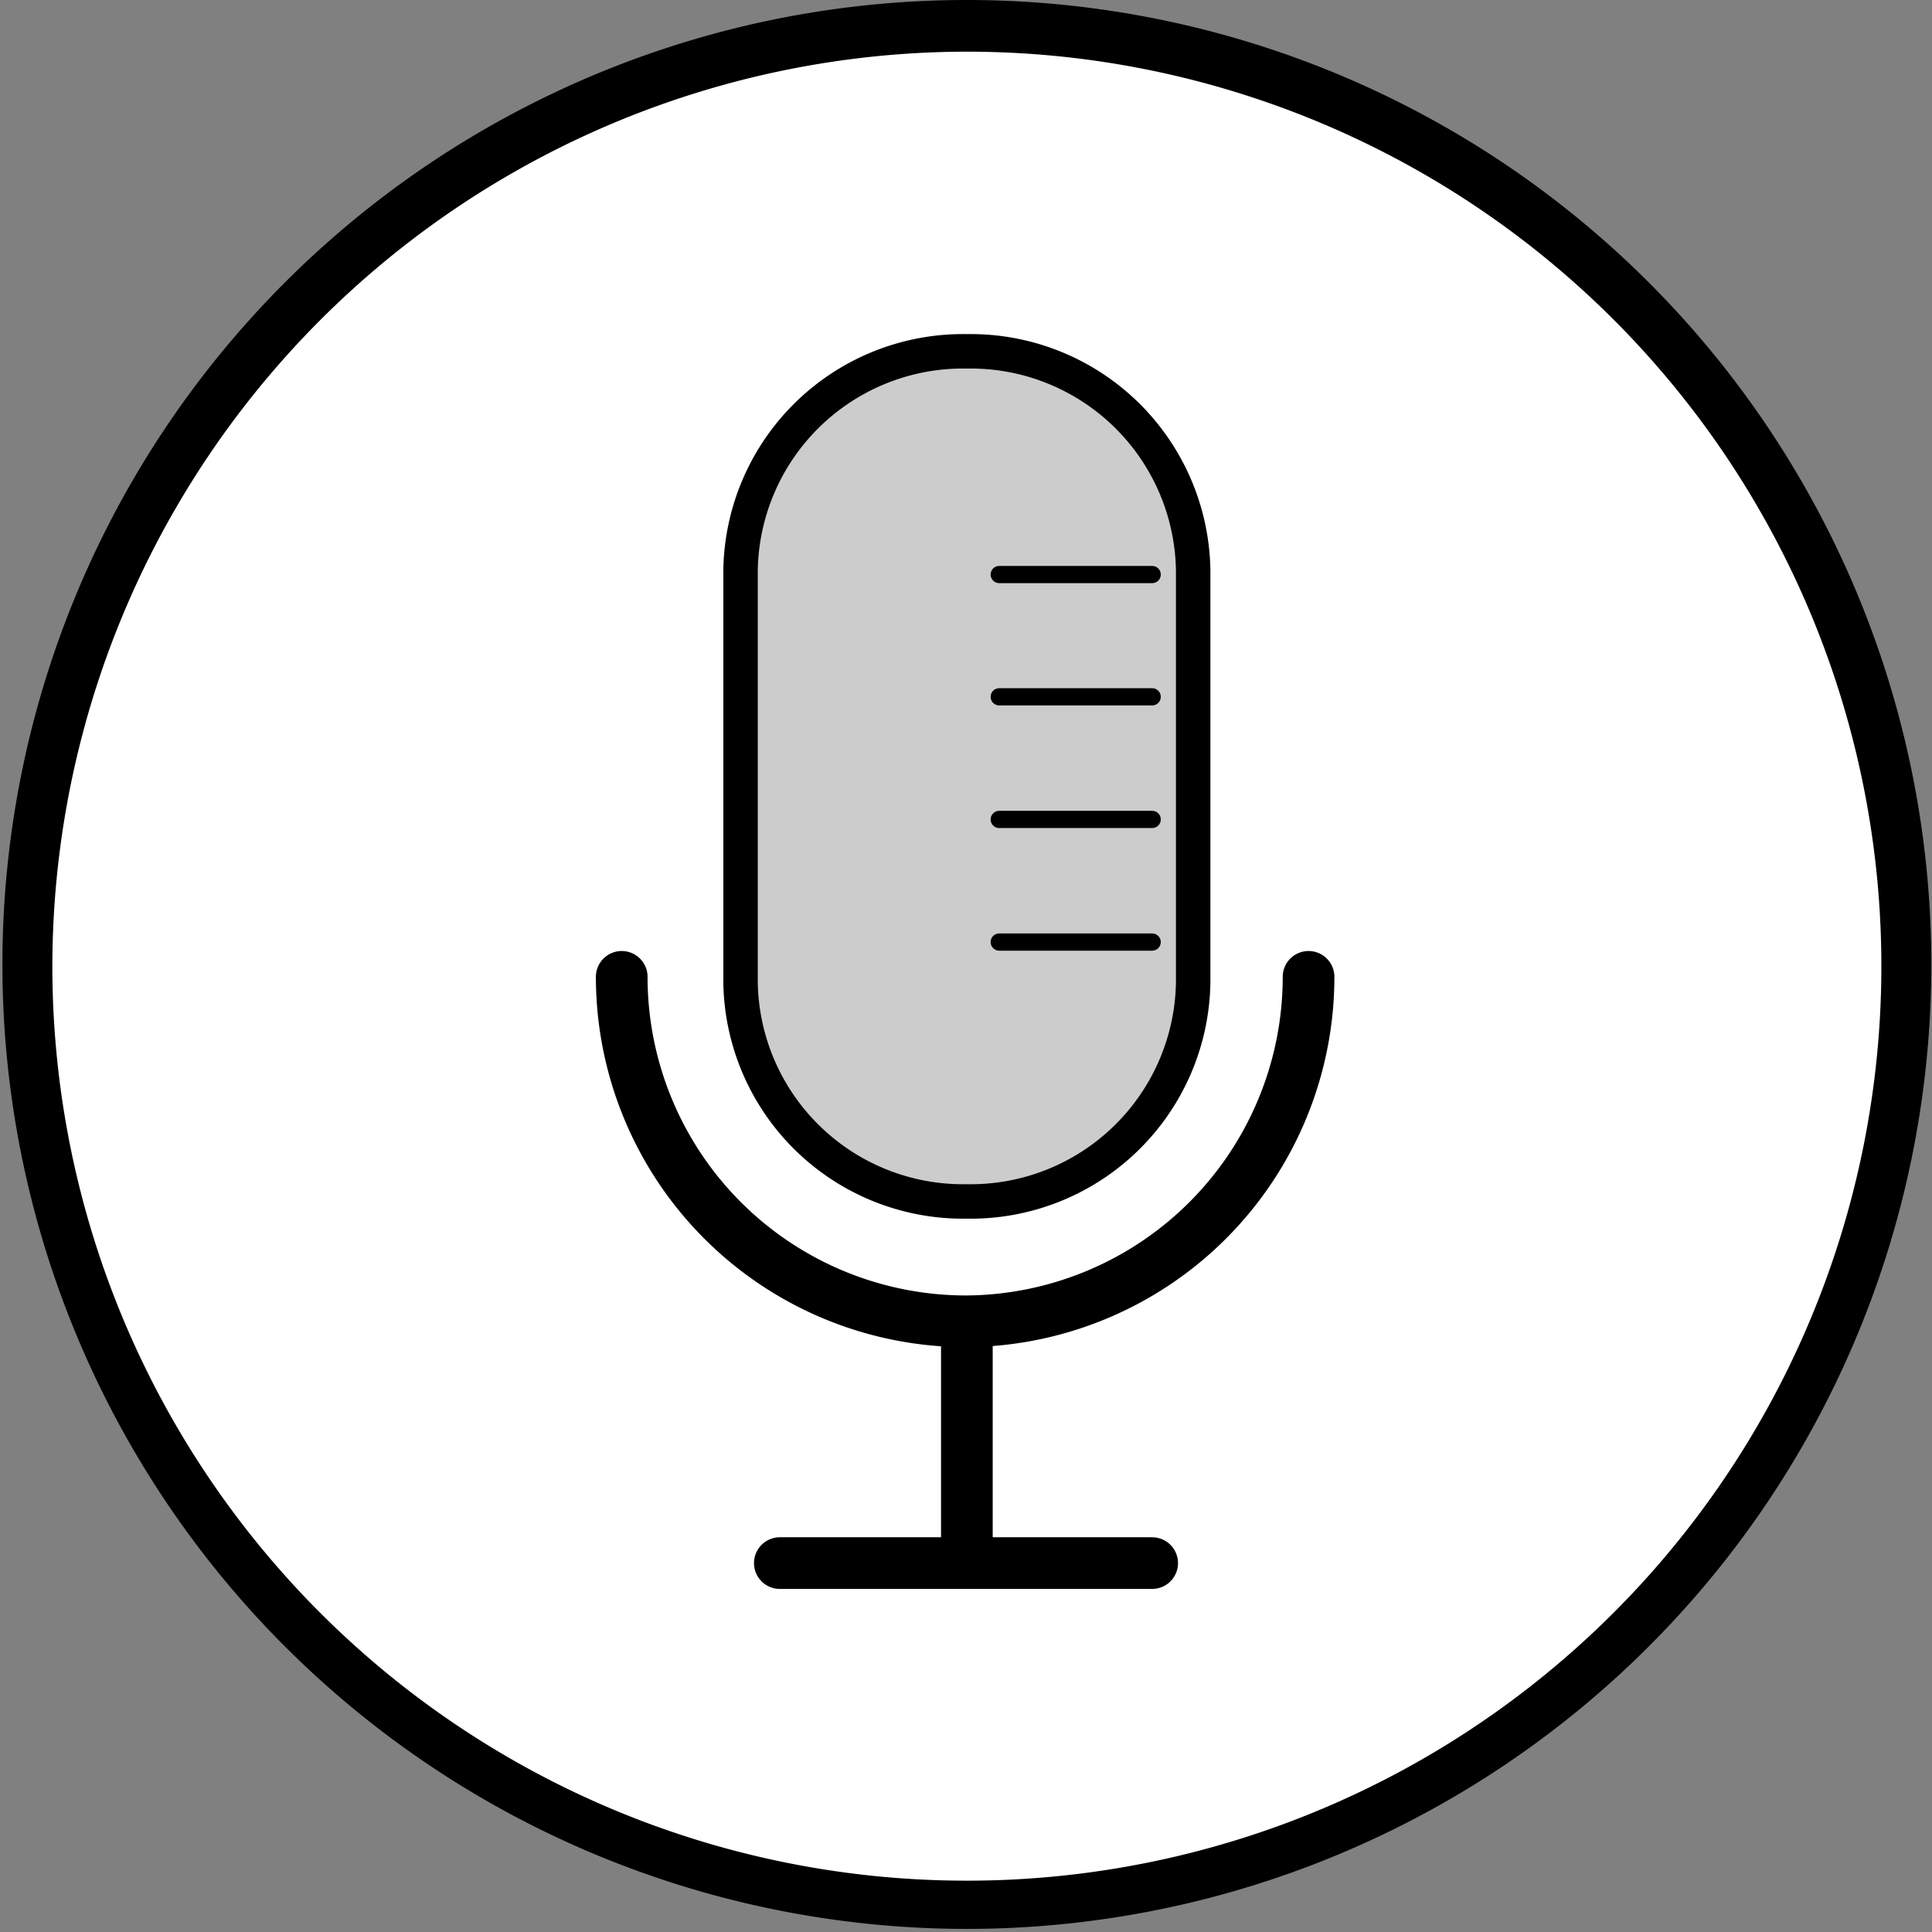 <svg id="Ebene_1" data-name="Ebene 1" xmlns="http://www.w3.org/2000/svg" viewBox="0 0 56.09 56.09"><rect x="0" y="0" width="56.09" height="56.09" fill="#808080" stroke="none"/><defs><style>.cls-1{fill:#fff;}.cls-2{fill:#ccc;}.cls-2,.cls-3,.cls-4,.cls-5{stroke:#000;stroke-miterlimit:15.12;}.cls-3,.cls-4,.cls-5{fill:none;}.cls-3,.cls-4{stroke-width:1.5px;}.cls-4,.cls-5{stroke-linecap:round;}.cls-5{stroke-width:0.5px;}</style></defs><path class="cls-1" d="M683,411.66a27.3,27.3,0,1,1,27.29-27.3A27.33,27.33,0,0,1,683,411.66Z" transform="translate(-654.93 -356.32)"/><path d="M683,357.82a26.55,26.55,0,1,1-26.55,26.54A26.58,26.58,0,0,1,683,357.82m0-1.5a28,28,0,1,0,28,28,28,28,0,0,0-28-28Z" transform="translate(-654.93 -356.32)"/><path id="rect2225" class="cls-2" d="M683,366.52h0a6.46,6.46,0,0,1,6.57,6.34v12a6.46,6.46,0,0,1-6.57,6.34h0a6.46,6.46,0,0,1-6.57-6.34v-12A6.46,6.46,0,0,1,683,366.52Z" transform="translate(-654.93 -356.32)"/><path id="path2347" class="cls-3" d="M683,395.23v6.47" transform="translate(-654.93 -356.32)"/><path id="path2382" class="cls-4" d="M677.57,401.7h10.81" transform="translate(-654.93 -356.32)"/><path id="path2382-2" data-name="path2382" class="cls-5" d="M683.94,383.67h4.44" transform="translate(-654.93 -356.32)"/><path id="path2382-3" data-name="path2382" class="cls-5" d="M683.94,380.11h4.44" transform="translate(-654.93 -356.32)"/><path id="path2382-4" data-name="path2382" class="cls-5" d="M683.94,373h4.44" transform="translate(-654.93 -356.32)"/><path id="path2382-5" data-name="path2382" class="cls-5" d="M683.94,376.55h4.44" transform="translate(-654.93 -356.32)"/><path id="circle2227" class="cls-4" d="M692.92,384.68h0a10,10,0,0,1-9.94,10h0a10,10,0,0,1-10-10h0" transform="translate(-654.93 -356.32)"/></svg>